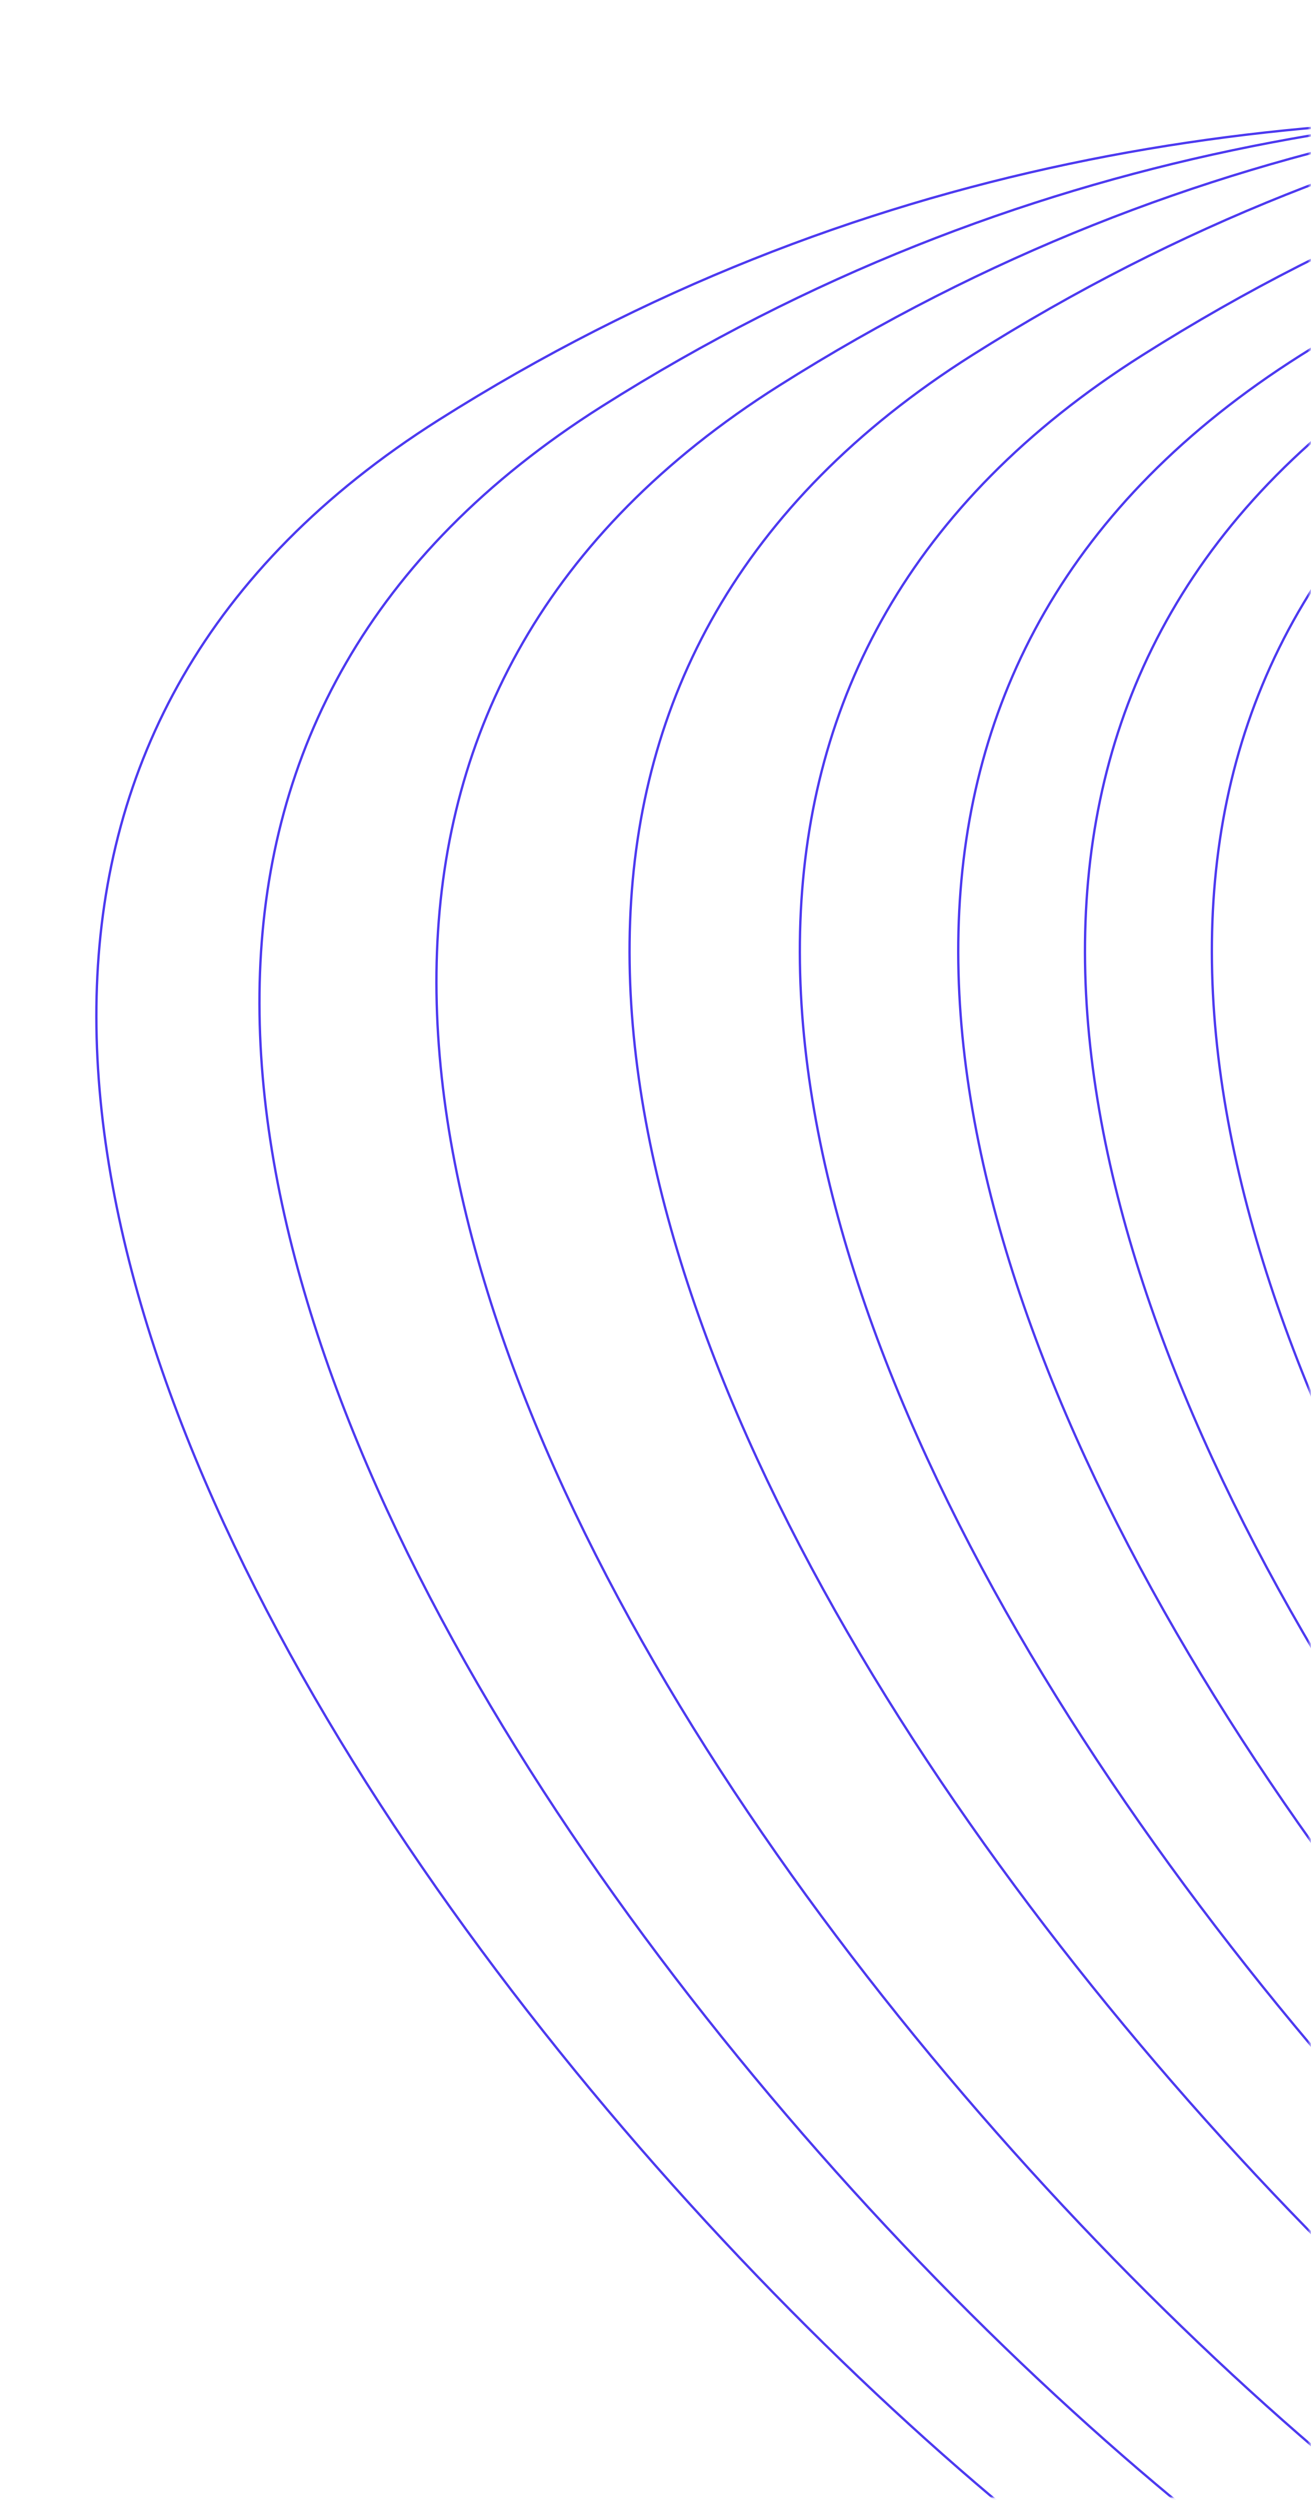 <svg width="563" height="1073" viewBox="0 0 563 1073" fill="none" xmlns="http://www.w3.org/2000/svg">
<mask id="mask0_1045_13" style="mask-type:alpha" maskUnits="userSpaceOnUse" x="0" y="0" width="563" height="1073">
<rect x="562.62" y="1072.08" width="562.309" height="1071.14" transform="rotate(180 562.62 1072.08)" fill="#D9D9D9"/>
</mask>
<g mask="url(#mask0_1045_13)">
<path d="M627.507 1158.11C381.476 1029.01 -144.197 429.078 258.46 174.441C614.857 -50.941 1005.4 72.766 1230.72 142.19C1112.42 194.516 841.785 267.771 705.661 142.19C569.538 16.609 883.505 -267.392 1057.5 -393.695" stroke="#4C39F0"/>
<path d="M703.513 1149.27C457.482 1020.17 -68.191 420.24 334.466 165.604C690.864 -59.779 1081.4 63.928 1306.73 133.352C1188.42 185.678 917.791 258.933 781.667 133.352C645.544 7.771 959.512 -276.23 1133.51 -402.532" stroke="#4C39F0"/>
<path d="M786.444 1136.18C540.413 1007.07 14.741 407.145 417.398 152.509C773.795 -72.873 1164.33 50.833 1389.66 120.258C1271.36 172.583 1000.72 245.839 864.599 120.258C728.475 -5.324 1042.44 -289.324 1216.44 -415.627" stroke="#4C39F0"/>
<path d="M859.571 1136.18C613.54 1007.07 87.867 407.145 490.524 152.509C846.921 -72.873 1237.46 50.833 1462.78 120.258C1344.48 172.583 1073.85 245.839 937.725 120.258C801.601 -5.324 1115.57 -289.324 1289.57 -415.627" stroke="#4C39F0"/>
<path d="M927.595 1136.18C681.564 1007.07 155.892 407.145 558.549 152.509C914.946 -72.873 1305.48 50.833 1530.81 120.258C1412.51 172.583 1141.87 245.839 1005.75 120.258C869.626 -5.324 1183.59 -289.324 1357.59 -415.627" stroke="#4C39F0"/>
<path d="M982.02 1136.18C735.989 1007.07 210.316 407.145 612.973 152.509C969.37 -72.873 1359.91 50.833 1585.23 120.258C1466.93 172.583 1196.3 245.839 1060.17 120.258C924.051 -5.324 1238.02 -289.324 1412.02 -415.627" stroke="#4C39F0"/>
<path d="M1036.52 1136.18C790.485 1007.07 264.812 407.145 667.469 152.509C1023.87 -72.873 1414.4 50.833 1639.73 120.258C1521.43 172.583 1250.79 245.839 1114.67 120.258C978.547 -5.324 1292.51 -289.324 1466.51 -415.627" stroke="#4C39F0"/>
<path d="M557.472 1163.91C311.441 1034.81 -214.232 434.881 188.426 180.244C544.823 -45.138 935.36 78.568 1160.69 147.993C1042.38 200.318 771.75 273.574 635.626 147.993C499.503 22.412 813.471 -261.589 987.47 -387.892" stroke="#4C39F0"/>
</g>
</svg>
